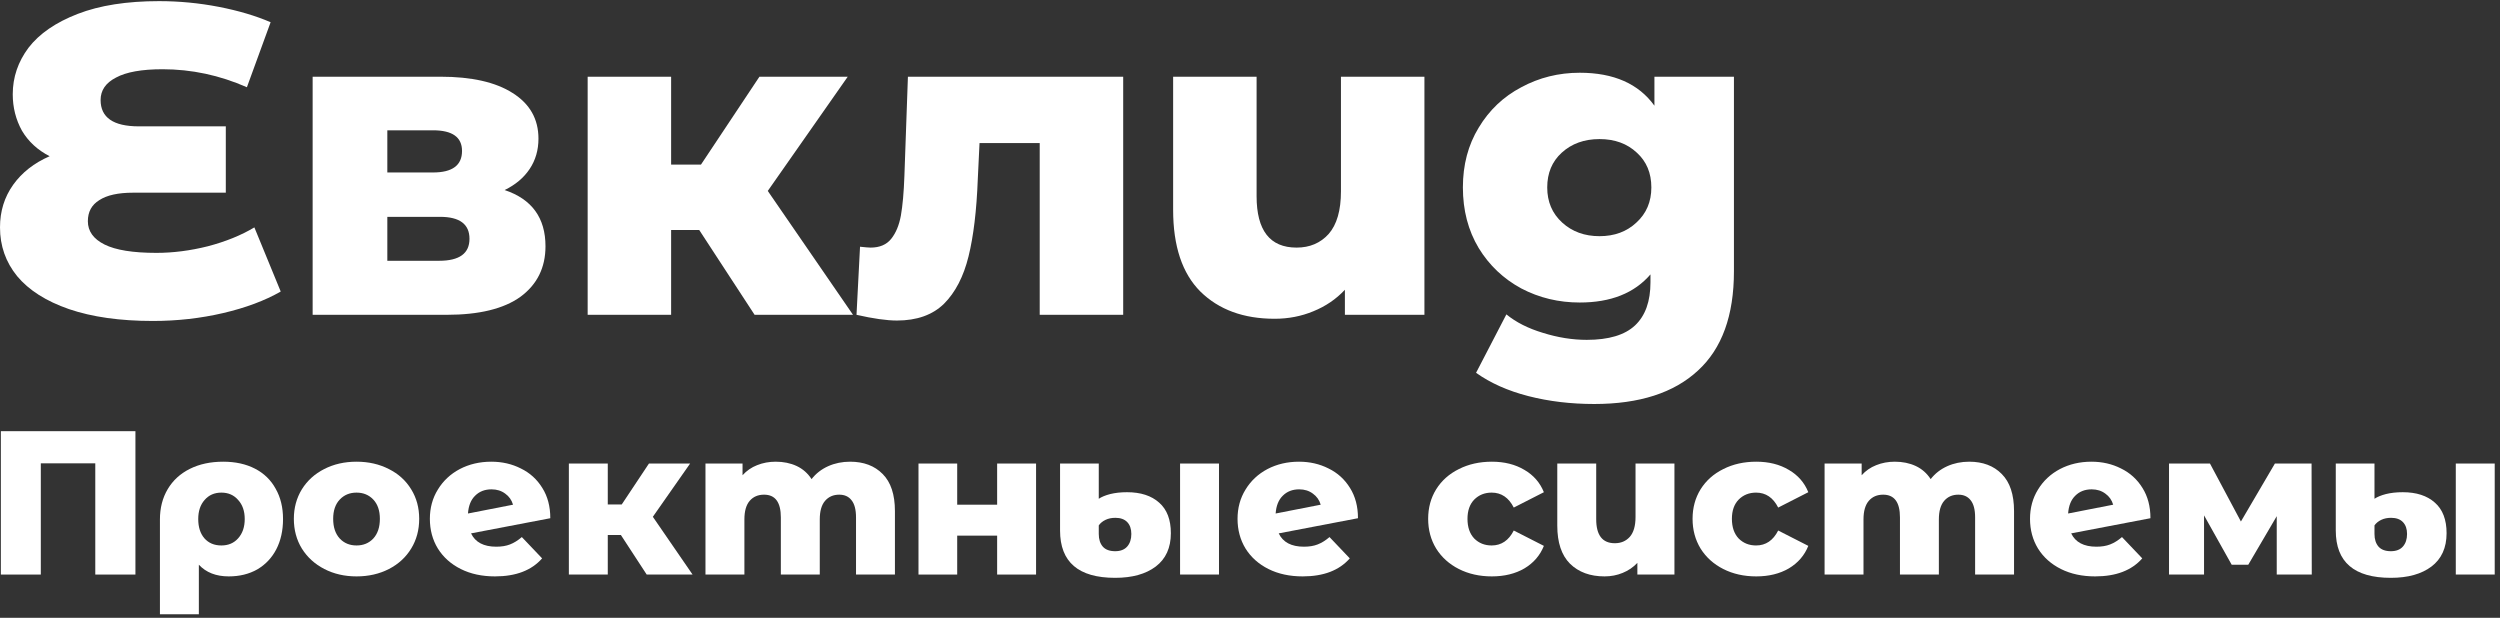 <svg width="174" height="43" viewBox="0 0 174 43" fill="none" xmlns="http://www.w3.org/2000/svg">
<rect x="0" y="0" width="174" height="43" fill="#333333" stroke="none"/>
<path d="M19.538 20.291C18.438 20.922 17.103 21.422 15.533 21.789C13.963 22.156 12.333 22.339 10.641 22.339C8.358 22.339 6.411 22.064 4.801 21.514C3.211 20.963 2.008 20.199 1.192 19.22C0.397 18.242 0 17.111 0 15.826C0 14.705 0.306 13.717 0.917 12.86C1.529 12.004 2.375 11.342 3.455 10.873C2.619 10.445 1.977 9.854 1.529 9.099C1.101 8.325 0.887 7.479 0.887 6.562C0.887 5.379 1.254 4.299 1.987 3.32C2.742 2.342 3.883 1.557 5.412 0.966C6.941 0.375 8.826 0.079 11.069 0.079C12.475 0.079 13.861 0.212 15.227 0.477C16.593 0.742 17.796 1.099 18.835 1.547L17.184 6.072C15.288 5.237 13.332 4.819 11.313 4.819C9.866 4.819 8.786 5.012 8.072 5.4C7.359 5.767 7.002 6.286 7.002 6.959C7.002 8.182 7.889 8.794 9.662 8.794H15.716V13.411H9.265C8.225 13.411 7.44 13.584 6.91 13.931C6.38 14.257 6.115 14.746 6.115 15.398C6.115 16.091 6.503 16.632 7.277 17.019C8.052 17.406 9.255 17.6 10.885 17.6C12.047 17.6 13.24 17.447 14.463 17.141C15.706 16.815 16.787 16.377 17.704 15.826L19.538 20.291Z" fill="white"/>
<path d="M35.122 13.227C37.018 13.859 37.966 15.164 37.966 17.141C37.966 18.629 37.385 19.801 36.223 20.657C35.061 21.493 33.349 21.911 31.086 21.911H21.76V5.339H30.658C32.819 5.339 34.49 5.716 35.673 6.47C36.876 7.224 37.477 8.284 37.477 9.65C37.477 10.445 37.273 11.148 36.865 11.76C36.458 12.371 35.877 12.86 35.122 13.227ZM26.958 12.004H30.138C31.484 12.004 32.157 11.505 32.157 10.506C32.157 9.548 31.484 9.069 30.138 9.069H26.958V12.004ZM30.567 18.15C31.973 18.15 32.676 17.641 32.676 16.621C32.676 15.602 31.993 15.092 30.628 15.092H26.958V18.15H30.567Z" fill="white"/>
<path d="M48.667 16.01H46.71V21.911H40.901V5.339H46.71V11.454H48.789L52.856 5.339H59.002L53.437 13.289L59.369 21.911H52.52L48.667 16.01Z" fill="white"/>
<path d="M78.174 5.339V21.911H72.364V9.956H68.175L68.053 12.493C67.971 14.654 67.757 16.438 67.41 17.844C67.064 19.251 66.493 20.352 65.698 21.147C64.903 21.921 63.813 22.309 62.426 22.309C61.713 22.309 60.775 22.176 59.613 21.911L59.858 17.172C60.225 17.212 60.47 17.233 60.592 17.233C61.224 17.233 61.703 17.029 62.029 16.621C62.355 16.214 62.579 15.674 62.702 15.001C62.824 14.308 62.906 13.39 62.946 12.249L63.191 5.339H78.174Z" fill="white"/>
<path d="M99.14 5.339V21.911H93.605V20.168C92.994 20.821 92.26 21.32 91.404 21.666C90.568 22.013 89.671 22.186 88.713 22.186C86.552 22.186 84.83 21.554 83.546 20.291C82.282 19.027 81.65 17.131 81.65 14.603V5.339H87.459V13.655C87.459 16.04 88.387 17.233 90.242 17.233C91.159 17.233 91.903 16.917 92.474 16.285C93.045 15.633 93.33 14.644 93.33 13.319V5.339H99.14Z" fill="white"/>
<path d="M120.682 5.339V18.884C120.682 21.962 119.847 24.266 118.175 25.794C116.504 27.344 114.098 28.118 110.959 28.118C109.328 28.118 107.799 27.935 106.372 27.568C104.946 27.201 103.733 26.661 102.734 25.947L104.844 21.881C105.516 22.431 106.362 22.859 107.382 23.165C108.421 23.491 109.44 23.654 110.439 23.654C111.968 23.654 113.089 23.318 113.803 22.645C114.516 21.972 114.873 20.974 114.873 19.648V19.098C113.752 20.403 112.111 21.055 109.95 21.055C108.482 21.055 107.127 20.729 105.883 20.076C104.64 19.404 103.651 18.466 102.917 17.264C102.183 16.04 101.817 14.634 101.817 13.044C101.817 11.474 102.183 10.088 102.917 8.885C103.651 7.662 104.64 6.725 105.883 6.072C107.127 5.4 108.482 5.063 109.95 5.063C112.315 5.063 114.047 5.828 115.148 7.357V5.339H120.682ZM111.326 16.438C112.366 16.438 113.222 16.122 113.894 15.49C114.587 14.858 114.934 14.043 114.934 13.044C114.934 12.045 114.598 11.24 113.925 10.628C113.252 9.996 112.386 9.68 111.326 9.68C110.266 9.68 109.389 9.996 108.696 10.628C108.024 11.24 107.687 12.045 107.687 13.044C107.687 14.043 108.034 14.858 108.727 15.49C109.42 16.122 110.286 16.438 111.326 16.438Z" fill="white"/>
<path d="M9.426 30.01V39.989H6.632V32.248H2.84V39.989H0.06V30.01H9.426Z" fill="white"/>
<path d="M15.536 32.134C16.382 32.134 17.119 32.295 17.746 32.619C18.373 32.942 18.853 33.407 19.186 34.016C19.528 34.614 19.699 35.318 19.699 36.125C19.699 36.924 19.542 37.627 19.229 38.235C18.915 38.834 18.473 39.3 17.903 39.632C17.332 39.955 16.672 40.117 15.921 40.117C15.037 40.117 14.344 39.846 13.84 39.304V42.754H11.131V36.154C11.131 35.356 11.312 34.652 11.673 34.044C12.034 33.436 12.547 32.965 13.213 32.633C13.878 32.3 14.652 32.134 15.536 32.134ZM15.408 37.964C15.893 37.964 16.282 37.798 16.577 37.465C16.881 37.123 17.033 36.677 17.033 36.125C17.033 35.574 16.881 35.132 16.577 34.8C16.282 34.458 15.893 34.286 15.408 34.286C14.923 34.286 14.534 34.458 14.239 34.8C13.944 35.132 13.797 35.574 13.797 36.125C13.797 36.686 13.94 37.133 14.225 37.465C14.52 37.798 14.914 37.964 15.408 37.964Z" fill="white"/>
<path d="M24.814 40.117C23.987 40.117 23.241 39.946 22.576 39.604C21.911 39.262 21.388 38.786 21.008 38.178C20.637 37.57 20.452 36.881 20.452 36.111C20.452 35.351 20.637 34.667 21.008 34.058C21.388 33.45 21.906 32.98 22.562 32.647C23.227 32.305 23.978 32.134 24.814 32.134C25.651 32.134 26.401 32.305 27.067 32.647C27.732 32.98 28.25 33.45 28.62 34.058C28.991 34.657 29.176 35.341 29.176 36.111C29.176 36.881 28.991 37.57 28.62 38.178C28.25 38.786 27.732 39.262 27.067 39.604C26.401 39.946 25.651 40.117 24.814 40.117ZM24.814 37.964C25.289 37.964 25.679 37.803 25.983 37.48C26.287 37.147 26.439 36.691 26.439 36.111C26.439 35.541 26.287 35.094 25.983 34.771C25.679 34.448 25.289 34.286 24.814 34.286C24.339 34.286 23.949 34.448 23.645 34.771C23.341 35.094 23.189 35.541 23.189 36.111C23.189 36.691 23.341 37.147 23.645 37.48C23.949 37.803 24.339 37.964 24.814 37.964Z" fill="white"/>
<path d="M34.538 38.05C34.908 38.05 35.227 37.998 35.493 37.893C35.769 37.788 36.044 37.617 36.32 37.38L37.731 38.862C36.999 39.699 35.906 40.117 34.452 40.117C33.55 40.117 32.756 39.946 32.072 39.604C31.387 39.262 30.855 38.786 30.475 38.178C30.104 37.57 29.919 36.881 29.919 36.111C29.919 35.351 30.104 34.671 30.475 34.073C30.846 33.464 31.354 32.989 32 32.647C32.656 32.305 33.388 32.134 34.196 32.134C34.947 32.134 35.631 32.291 36.248 32.604C36.876 32.908 37.375 33.36 37.745 33.959C38.116 34.548 38.301 35.251 38.301 36.068L32.785 37.123C33.079 37.741 33.663 38.05 34.538 38.05ZM34.21 34.058C33.744 34.058 33.364 34.206 33.07 34.5C32.775 34.785 32.609 35.199 32.571 35.74L35.707 35.127C35.612 34.804 35.431 34.548 35.165 34.358C34.899 34.158 34.581 34.058 34.21 34.058Z" fill="white"/>
<path d="M43.214 37.237H42.301V39.989H39.593V32.262H42.301V35.113H43.271L45.167 32.262H48.032L45.438 35.969L48.203 39.989H45.01L43.214 37.237Z" fill="white"/>
<path d="M59.165 32.134C60.116 32.134 60.871 32.419 61.432 32.989C62.002 33.559 62.287 34.419 62.287 35.569V39.989H59.579V36.011C59.579 35.47 59.474 35.071 59.265 34.814C59.066 34.557 58.781 34.429 58.41 34.429C58.001 34.429 57.673 34.572 57.426 34.857C57.179 35.142 57.056 35.574 57.056 36.154V39.989H54.347V36.011C54.347 34.956 53.957 34.429 53.178 34.429C52.76 34.429 52.427 34.572 52.18 34.857C51.933 35.142 51.81 35.574 51.81 36.154V39.989H49.101V32.262H51.681V33.075C51.966 32.761 52.304 32.528 52.693 32.376C53.093 32.215 53.525 32.134 53.991 32.134C54.532 32.134 55.017 32.234 55.445 32.433C55.872 32.633 56.219 32.937 56.485 33.346C56.789 32.956 57.174 32.657 57.64 32.447C58.106 32.239 58.614 32.134 59.165 32.134Z" fill="white"/>
<path d="M63.927 32.262H66.621V35.127H69.401V32.262H72.11V39.989H69.401V37.28H66.621V39.989H63.927V32.262Z" fill="white"/>
<path d="M77.615 40.217C75.058 40.217 73.78 39.119 73.78 36.924V32.262H76.474V34.714C76.674 34.581 76.94 34.472 77.272 34.386C77.615 34.301 78.004 34.258 78.441 34.258C79.392 34.258 80.138 34.5 80.679 34.985C81.221 35.46 81.492 36.168 81.492 37.109C81.492 38.126 81.14 38.901 80.437 39.433C79.743 39.955 78.802 40.217 77.615 40.217ZM82.133 32.262H84.842V39.989H82.133V32.262ZM77.615 38.364C77.985 38.364 78.266 38.254 78.456 38.036C78.646 37.817 78.741 37.527 78.741 37.166C78.741 36.814 78.646 36.539 78.456 36.339C78.266 36.14 77.99 36.04 77.629 36.04C77.372 36.04 77.144 36.087 76.945 36.182C76.745 36.278 76.588 36.406 76.474 36.567V37.166C76.474 37.537 76.569 37.831 76.759 38.05C76.949 38.259 77.234 38.364 77.615 38.364Z" fill="white"/>
<path d="M90.752 38.05C91.123 38.05 91.441 37.998 91.707 37.893C91.983 37.788 92.258 37.617 92.534 37.38L93.945 38.862C93.213 39.699 92.121 40.117 90.666 40.117C89.764 40.117 88.97 39.946 88.286 39.604C87.602 39.262 87.069 38.786 86.689 38.178C86.319 37.57 86.133 36.881 86.133 36.111C86.133 35.351 86.319 34.671 86.689 34.073C87.06 33.464 87.568 32.989 88.215 32.647C88.87 32.305 89.602 32.134 90.41 32.134C91.161 32.134 91.845 32.291 92.463 32.604C93.09 32.908 93.589 33.36 93.959 33.959C94.33 34.548 94.515 35.251 94.515 36.068L88.999 37.123C89.293 37.741 89.878 38.05 90.752 38.05ZM90.424 34.058C89.958 34.058 89.578 34.206 89.284 34.5C88.989 34.785 88.823 35.199 88.785 35.74L91.921 35.127C91.826 34.804 91.645 34.548 91.379 34.358C91.113 34.158 90.795 34.058 90.424 34.058Z" fill="white"/>
<path d="M103.833 40.117C102.978 40.117 102.213 39.946 101.538 39.604C100.863 39.262 100.336 38.786 99.956 38.178C99.585 37.57 99.4 36.881 99.4 36.111C99.4 35.341 99.585 34.657 99.956 34.058C100.336 33.45 100.863 32.98 101.538 32.647C102.213 32.305 102.978 32.134 103.833 32.134C104.707 32.134 105.463 32.324 106.1 32.704C106.736 33.075 107.188 33.593 107.454 34.258L105.358 35.327C105.007 34.633 104.493 34.286 103.819 34.286C103.334 34.286 102.93 34.448 102.607 34.771C102.293 35.094 102.137 35.541 102.137 36.111C102.137 36.691 102.293 37.147 102.607 37.48C102.93 37.803 103.334 37.964 103.819 37.964C104.493 37.964 105.007 37.617 105.358 36.924L107.454 37.993C107.188 38.658 106.736 39.181 106.1 39.561C105.463 39.932 104.707 40.117 103.833 40.117Z" fill="white"/>
<path d="M116.541 32.262V39.989H113.961V39.176C113.676 39.48 113.334 39.713 112.935 39.875C112.545 40.036 112.127 40.117 111.68 40.117C110.673 40.117 109.87 39.822 109.271 39.233C108.682 38.644 108.387 37.76 108.387 36.582V32.262H111.096V36.14C111.096 37.252 111.528 37.808 112.393 37.808C112.821 37.808 113.167 37.66 113.433 37.366C113.7 37.062 113.833 36.601 113.833 35.983V32.262H116.541Z" fill="white"/>
<path d="M122.237 40.117C121.382 40.117 120.616 39.946 119.942 39.604C119.267 39.262 118.74 38.786 118.359 38.178C117.989 37.57 117.803 36.881 117.803 36.111C117.803 35.341 117.989 34.657 118.359 34.058C118.74 33.45 119.267 32.98 119.942 32.647C120.616 32.305 121.382 32.134 122.237 32.134C123.111 32.134 123.867 32.324 124.503 32.704C125.14 33.075 125.592 33.593 125.858 34.258L123.762 35.327C123.411 34.633 122.897 34.286 122.223 34.286C121.738 34.286 121.334 34.448 121.011 34.771C120.697 35.094 120.54 35.541 120.54 36.111C120.54 36.691 120.697 37.147 121.011 37.48C121.334 37.803 121.738 37.964 122.223 37.964C122.897 37.964 123.411 37.617 123.762 36.924L125.858 37.993C125.592 38.658 125.14 39.181 124.503 39.561C123.867 39.932 123.111 40.117 122.237 40.117Z" fill="white"/>
<path d="M137.055 32.134C138.005 32.134 138.761 32.419 139.321 32.989C139.892 33.559 140.177 34.419 140.177 35.569V39.989H137.468V36.011C137.468 35.47 137.364 35.071 137.155 34.814C136.955 34.557 136.67 34.429 136.299 34.429C135.891 34.429 135.563 34.572 135.316 34.857C135.069 35.142 134.945 35.574 134.945 36.154V39.989H132.237V36.011C132.237 34.956 131.847 34.429 131.068 34.429C130.649 34.429 130.317 34.572 130.07 34.857C129.823 35.142 129.699 35.574 129.699 36.154V39.989H126.991V32.262H129.571V33.075C129.856 32.761 130.193 32.528 130.583 32.376C130.982 32.215 131.414 32.134 131.88 32.134C132.422 32.134 132.907 32.234 133.334 32.433C133.762 32.633 134.109 32.937 134.375 33.346C134.679 32.956 135.064 32.657 135.53 32.447C135.995 32.239 136.504 32.134 137.055 32.134Z" fill="white"/>
<path d="M145.908 38.05C146.279 38.05 146.597 37.998 146.863 37.893C147.139 37.788 147.414 37.617 147.69 37.38L149.101 38.862C148.369 39.699 147.277 40.117 145.822 40.117C144.92 40.117 144.126 39.946 143.442 39.604C142.758 39.262 142.225 38.786 141.845 38.178C141.475 37.57 141.289 36.881 141.289 36.111C141.289 35.351 141.475 34.671 141.845 34.073C142.216 33.464 142.724 32.989 143.371 32.647C144.026 32.305 144.758 32.134 145.566 32.134C146.317 32.134 147.001 32.291 147.619 32.604C148.246 32.908 148.745 33.36 149.115 33.959C149.486 34.548 149.671 35.251 149.671 36.068L144.155 37.123C144.449 37.741 145.034 38.05 145.908 38.05ZM145.58 34.058C145.114 34.058 144.734 34.206 144.44 34.5C144.145 34.785 143.979 35.199 143.941 35.74L147.077 35.127C146.982 34.804 146.801 34.548 146.535 34.358C146.269 34.158 145.951 34.058 145.58 34.058Z" fill="white"/>
<path d="M158.461 39.989V35.926L156.48 39.304H155.325L153.401 35.869V39.989H150.963V32.262H153.814L155.967 36.297L158.333 32.262H160.885L160.899 39.989H158.461Z" fill="white"/>
<path d="M166.404 40.217C163.848 40.217 162.57 39.119 162.57 36.924V32.262H165.264V34.714C165.464 34.581 165.73 34.472 166.062 34.386C166.404 34.301 166.794 34.258 167.231 34.258C168.182 34.258 168.928 34.5 169.469 34.985C170.011 35.46 170.282 36.168 170.282 37.109C170.282 38.126 169.93 38.901 169.227 39.433C168.533 39.955 167.592 40.217 166.404 40.217ZM170.923 32.262H173.632V39.989H170.923V32.262ZM166.404 38.364C166.775 38.364 167.055 38.254 167.245 38.036C167.436 37.817 167.531 37.527 167.531 37.166C167.531 36.814 167.436 36.539 167.245 36.339C167.055 36.14 166.78 36.04 166.419 36.04C166.162 36.04 165.934 36.087 165.734 36.182C165.535 36.278 165.378 36.406 165.264 36.567V37.166C165.264 37.537 165.359 37.831 165.549 38.05C165.739 38.259 166.024 38.364 166.404 38.364Z" fill="white"/>
</svg>
